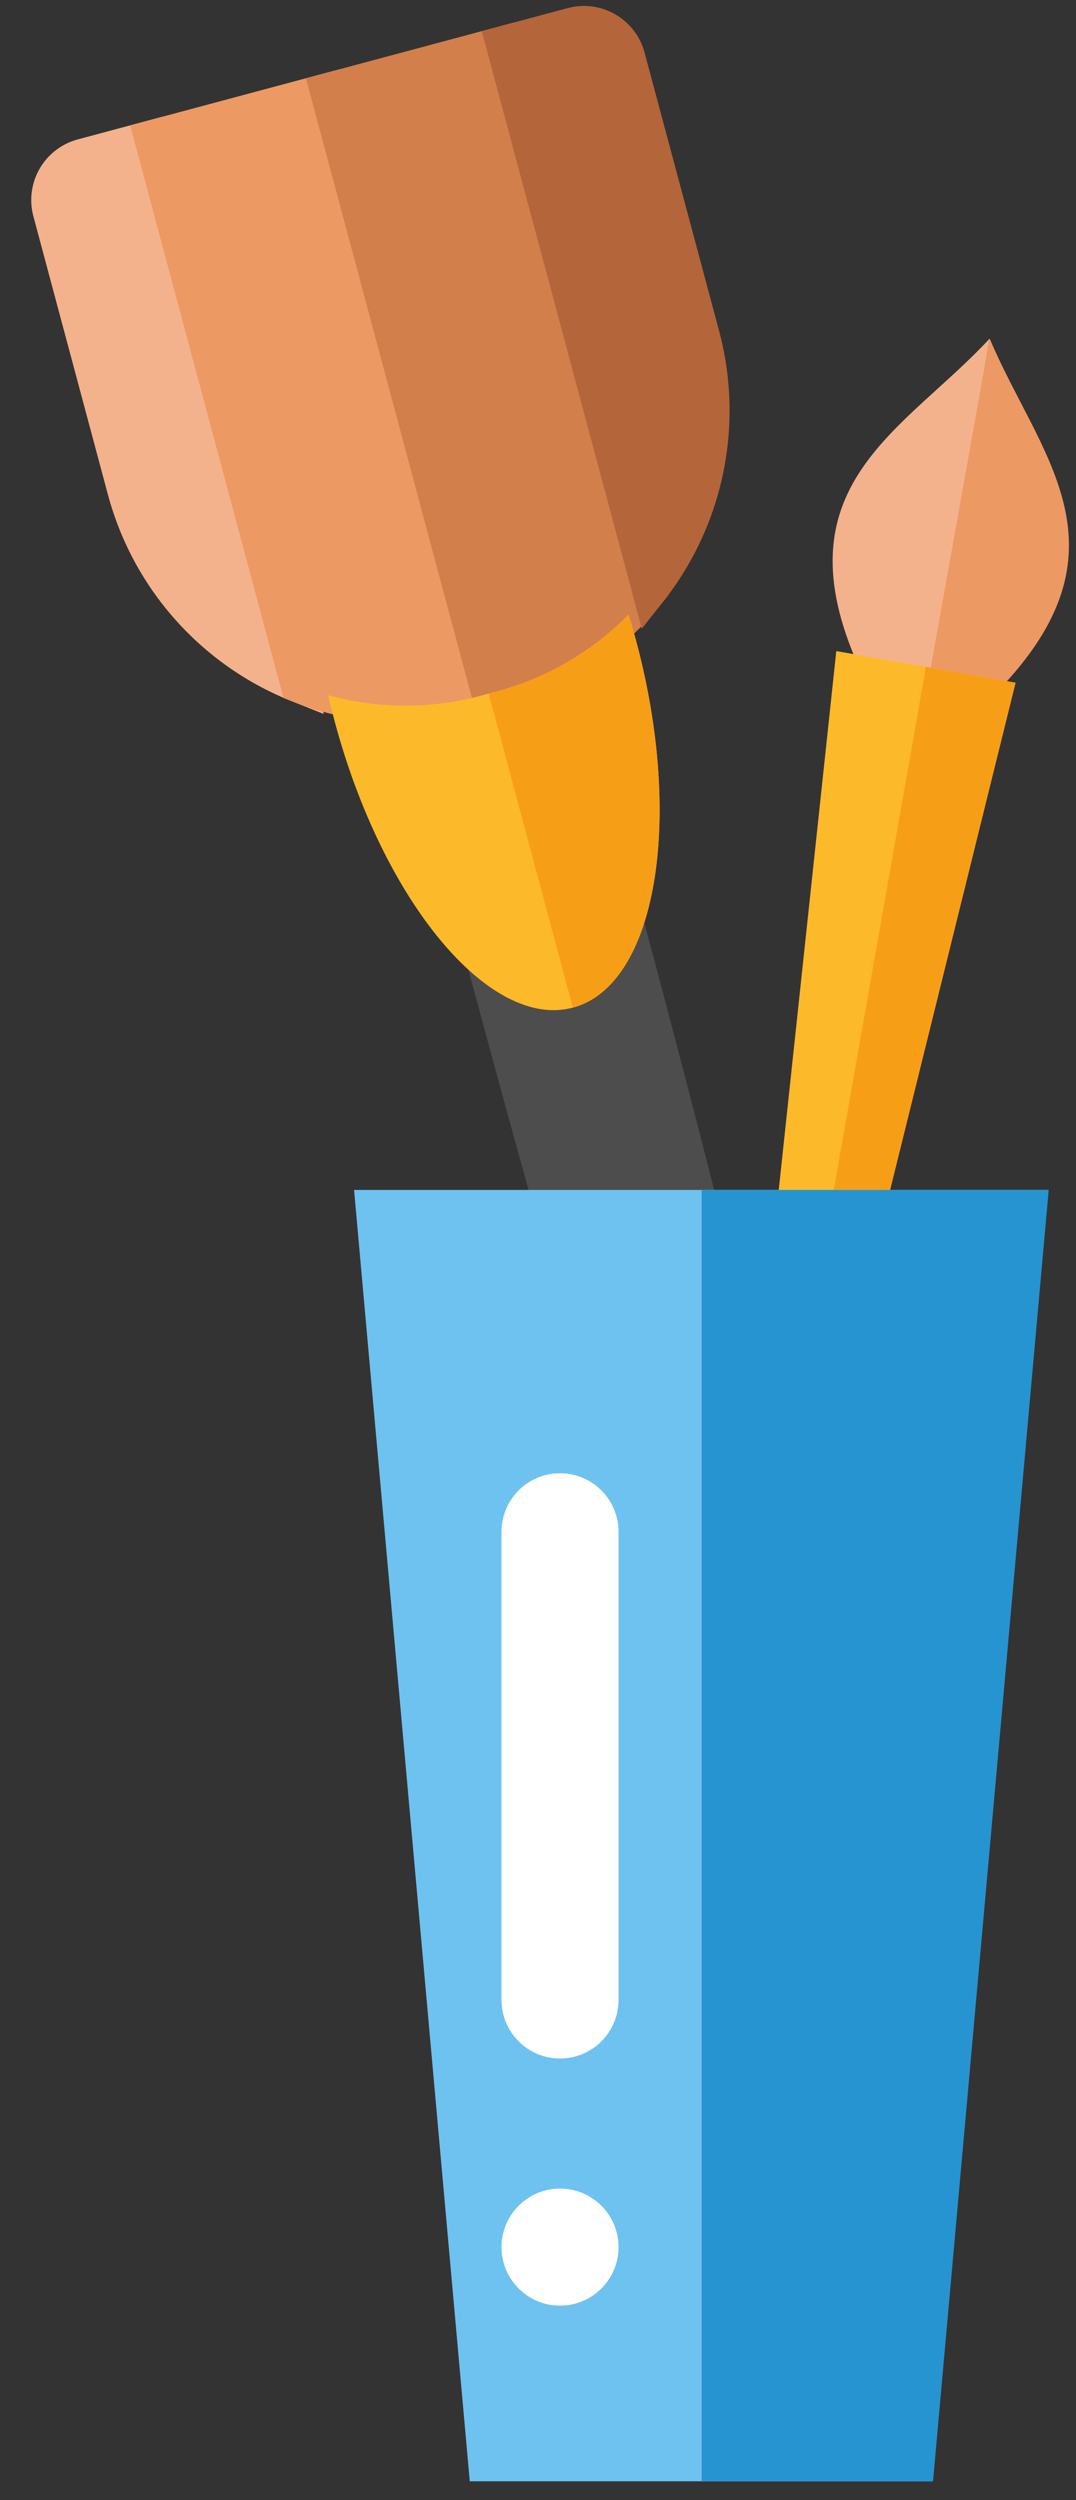 <?xml version="1.0" encoding="UTF-8"?>
<svg width="31px" height="72px" viewBox="0 0 31 72" version="1.1" xmlns="http://www.w3.org/2000/svg" xmlns:xlink="http://www.w3.org/1999/xlink">
    <rect x="0" y="0" width="31" height="72" fill="#333333" stroke="none"/>
    <!-- Generator: sketchtool 46 (44423) - http://www.bohemiancoding.com/sketch -->
    <title>A3E4F00F-D374-485F-849D-D991F715537D</title>
    <desc>Created with sketchtool.</desc>
    <defs></defs>
    <g id="Fabulive---Broadcast-" stroke="none" stroke-width="1" fill="none" fill-rule="evenodd">
        <g id="fab-broadcast-not-signed" transform="translate(-1052, -822)">
            <g id="Gift-Panel" transform="translate(325, 800)">
                <g id="Gifts" transform="translate(0, 15)">
                    <g id="icoBrushes" transform="translate(700.857, 1)">
                        <polygon id="Stroke-117-Copy" stroke="#000000" opacity="0" stroke-linecap="round" stroke-linejoin="round" points="2 82 82 82 82 2 2 2"></polygon>
                        <g id="Group-11-Copy-2" transform="translate(27.312, 6.375)">
                            <path d="M27.344,9.375 C24.917,11.996 21.339,13.539 23.471,18.591 C23.471,18.591 24.179,18.716 24.533,18.778 C24.887,18.841 25.625,19.219 25.625,19.219 L27.344,9.375 Z" id="Fill-119" fill="#F4B28C"></path>
                            <path d="M27.344,9.375 C28.728,12.668 31.483,15.322 27.751,19.34 L25.625,18.966 L27.344,9.375 Z" id="Fill-120" fill="#ED9964"></path>
                            <path d="M23.883,34.518 L21.669,34.128 C21.669,34.128 17.027,60.456 16.011,66.219 C15.903,66.83 16.311,67.413 16.922,67.52 C16.922,67.52 16.922,67.521 16.922,67.521 C17.533,67.628 18.116,67.22 18.224,66.61 C19.24,60.846 23.883,34.518 23.883,34.518 Z" id="Fill-121" fill="#BFBFBF"></path>
                            <path d="M23.883,34.518 L18.224,66.609 C18.116,67.22 17.533,67.628 16.922,67.52 L22.776,34.323 L23.883,34.518 Z" id="Fill-122" fill-opacity="0.1" fill="#000000"></path>
                            <polygon id="Fill-123" fill="#FCB92A" points="28.089 19.286 22.925 18.375 21.17 34.8 24.121 35.321"></polygon>
                            <polygon id="Fill-124" fill="#F79E17" points="24.121 35.321 22.646 35.061 25.508 18.831 28.089 19.286"></polygon>
                            <path d="M16.699,23.624 C16.938,24.503 17.178,25.391 17.418,26.286 C23.337,48.378 27.008,66.618 25.611,66.993 C24.213,67.367 18.272,49.735 12.352,27.643 C12.113,26.748 11.877,25.86 11.645,24.978 L16.699,23.624 Z" id="Fill-125" fill="#4D4D4D"></path>
                            <path d="M3.193,3.589 L7.417,19.353 C7.043,19.204 6.678,19.028 6.324,18.824 C4.401,17.713 2.998,15.885 2.423,13.739 C1.592,10.639 0.734,7.438 0.276,5.725 C0.186,5.39 0.233,5.033 0.406,4.732 C0.58,4.432 0.865,4.213 1.2,4.123 L3.193,3.589 Z" id="Fill-126" stroke="#F4B28C" fill="#F4B28C"></path>
                            <path d="M7.417,19.353 L3.193,3.589 L8.258,2.232 L12.911,19.598 L12.678,19.661 C10.927,20.13 9.082,20.015 7.417,19.353 Z" id="Fill-127" stroke="#ED9964" fill="#ED9964"></path>
                            <path d="M12.911,19.598 L8.258,2.232 L13.323,0.875 L17.547,16.639 C16.436,18.045 14.896,19.066 13.144,19.536 L12.911,19.598 Z" id="Fill-128" stroke="#D27F4B" fill="#D27F4B"></path>
                            <path d="M13.323,0.875 L15.316,0.341 C15.651,0.251 16.008,0.298 16.308,0.472 C16.609,0.645 16.828,0.931 16.918,1.266 C17.377,2.978 18.235,6.18 19.065,9.28 C19.64,11.425 19.339,13.711 18.229,15.634 C18.025,15.987 17.797,16.323 17.547,16.639 L13.323,0.875 Z" id="Fill-129" stroke="#B4653A" fill="#B4653A"></path>
                            <path d="M8.285,19.644 C9.71,20.038 11.227,20.05 12.678,19.661 C12.834,19.619 12.989,19.577 13.144,19.536 C14.596,19.147 15.903,18.378 16.941,17.325 C17.016,17.571 17.088,17.82 17.156,18.073 C18.547,23.265 17.731,28.001 15.335,28.643 C12.939,29.285 9.864,25.591 8.473,20.4 C8.405,20.147 8.342,19.895 8.285,19.644 Z" id="Fill-130" fill="#FCB92A"></path>
                            <path d="M12.911,19.598 L13.144,19.536 C14.596,19.147 15.903,18.378 16.941,17.325 C17.016,17.571 17.088,17.82 17.156,18.073 C18.547,23.265 17.731,28.001 15.335,28.643 L12.911,19.598 Z" id="Fill-131" fill="#F79E17"></path>
                            <polygon id="Fill-132" fill="#6EC2F0" points="29.032 33.893 9.032 33.893 12.365 71.08 25.698 71.08"></polygon>
                            <polygon id="Fill-133" fill="#2694D0" points="25.712 71.08 19.045 71.08 19.045 33.893 29.045 33.893"></polygon>
                            <path d="M16.651,43.737 C16.651,42.806 15.896,42.051 14.965,42.051 C14.035,42.051 13.28,42.806 13.28,43.737 L13.28,57.22 C13.28,58.151 14.035,58.906 14.965,58.906 C15.896,58.906 16.651,58.151 16.651,57.22 L16.651,43.737 Z" id="Fill-134" fill="#FFFFFF"></path>
                            <path d="M16.651,64.337 C16.651,63.407 15.896,62.651 14.965,62.651 C14.035,62.651 13.28,63.407 13.28,64.337 C13.28,65.267 14.035,66.022 14.965,66.022 C15.896,66.022 16.651,65.267 16.651,64.337 Z" id="Fill-135" fill="#FFFFFF"></path>
                        </g>
                        <rect id="Rectangle-10-Copy-8" stroke="#F59FBC" opacity="0.3" x="0.5" y="0.5" width="83" height="83"></rect>
                    </g>
                </g>
            </g>
        </g>
    </g>
</svg>